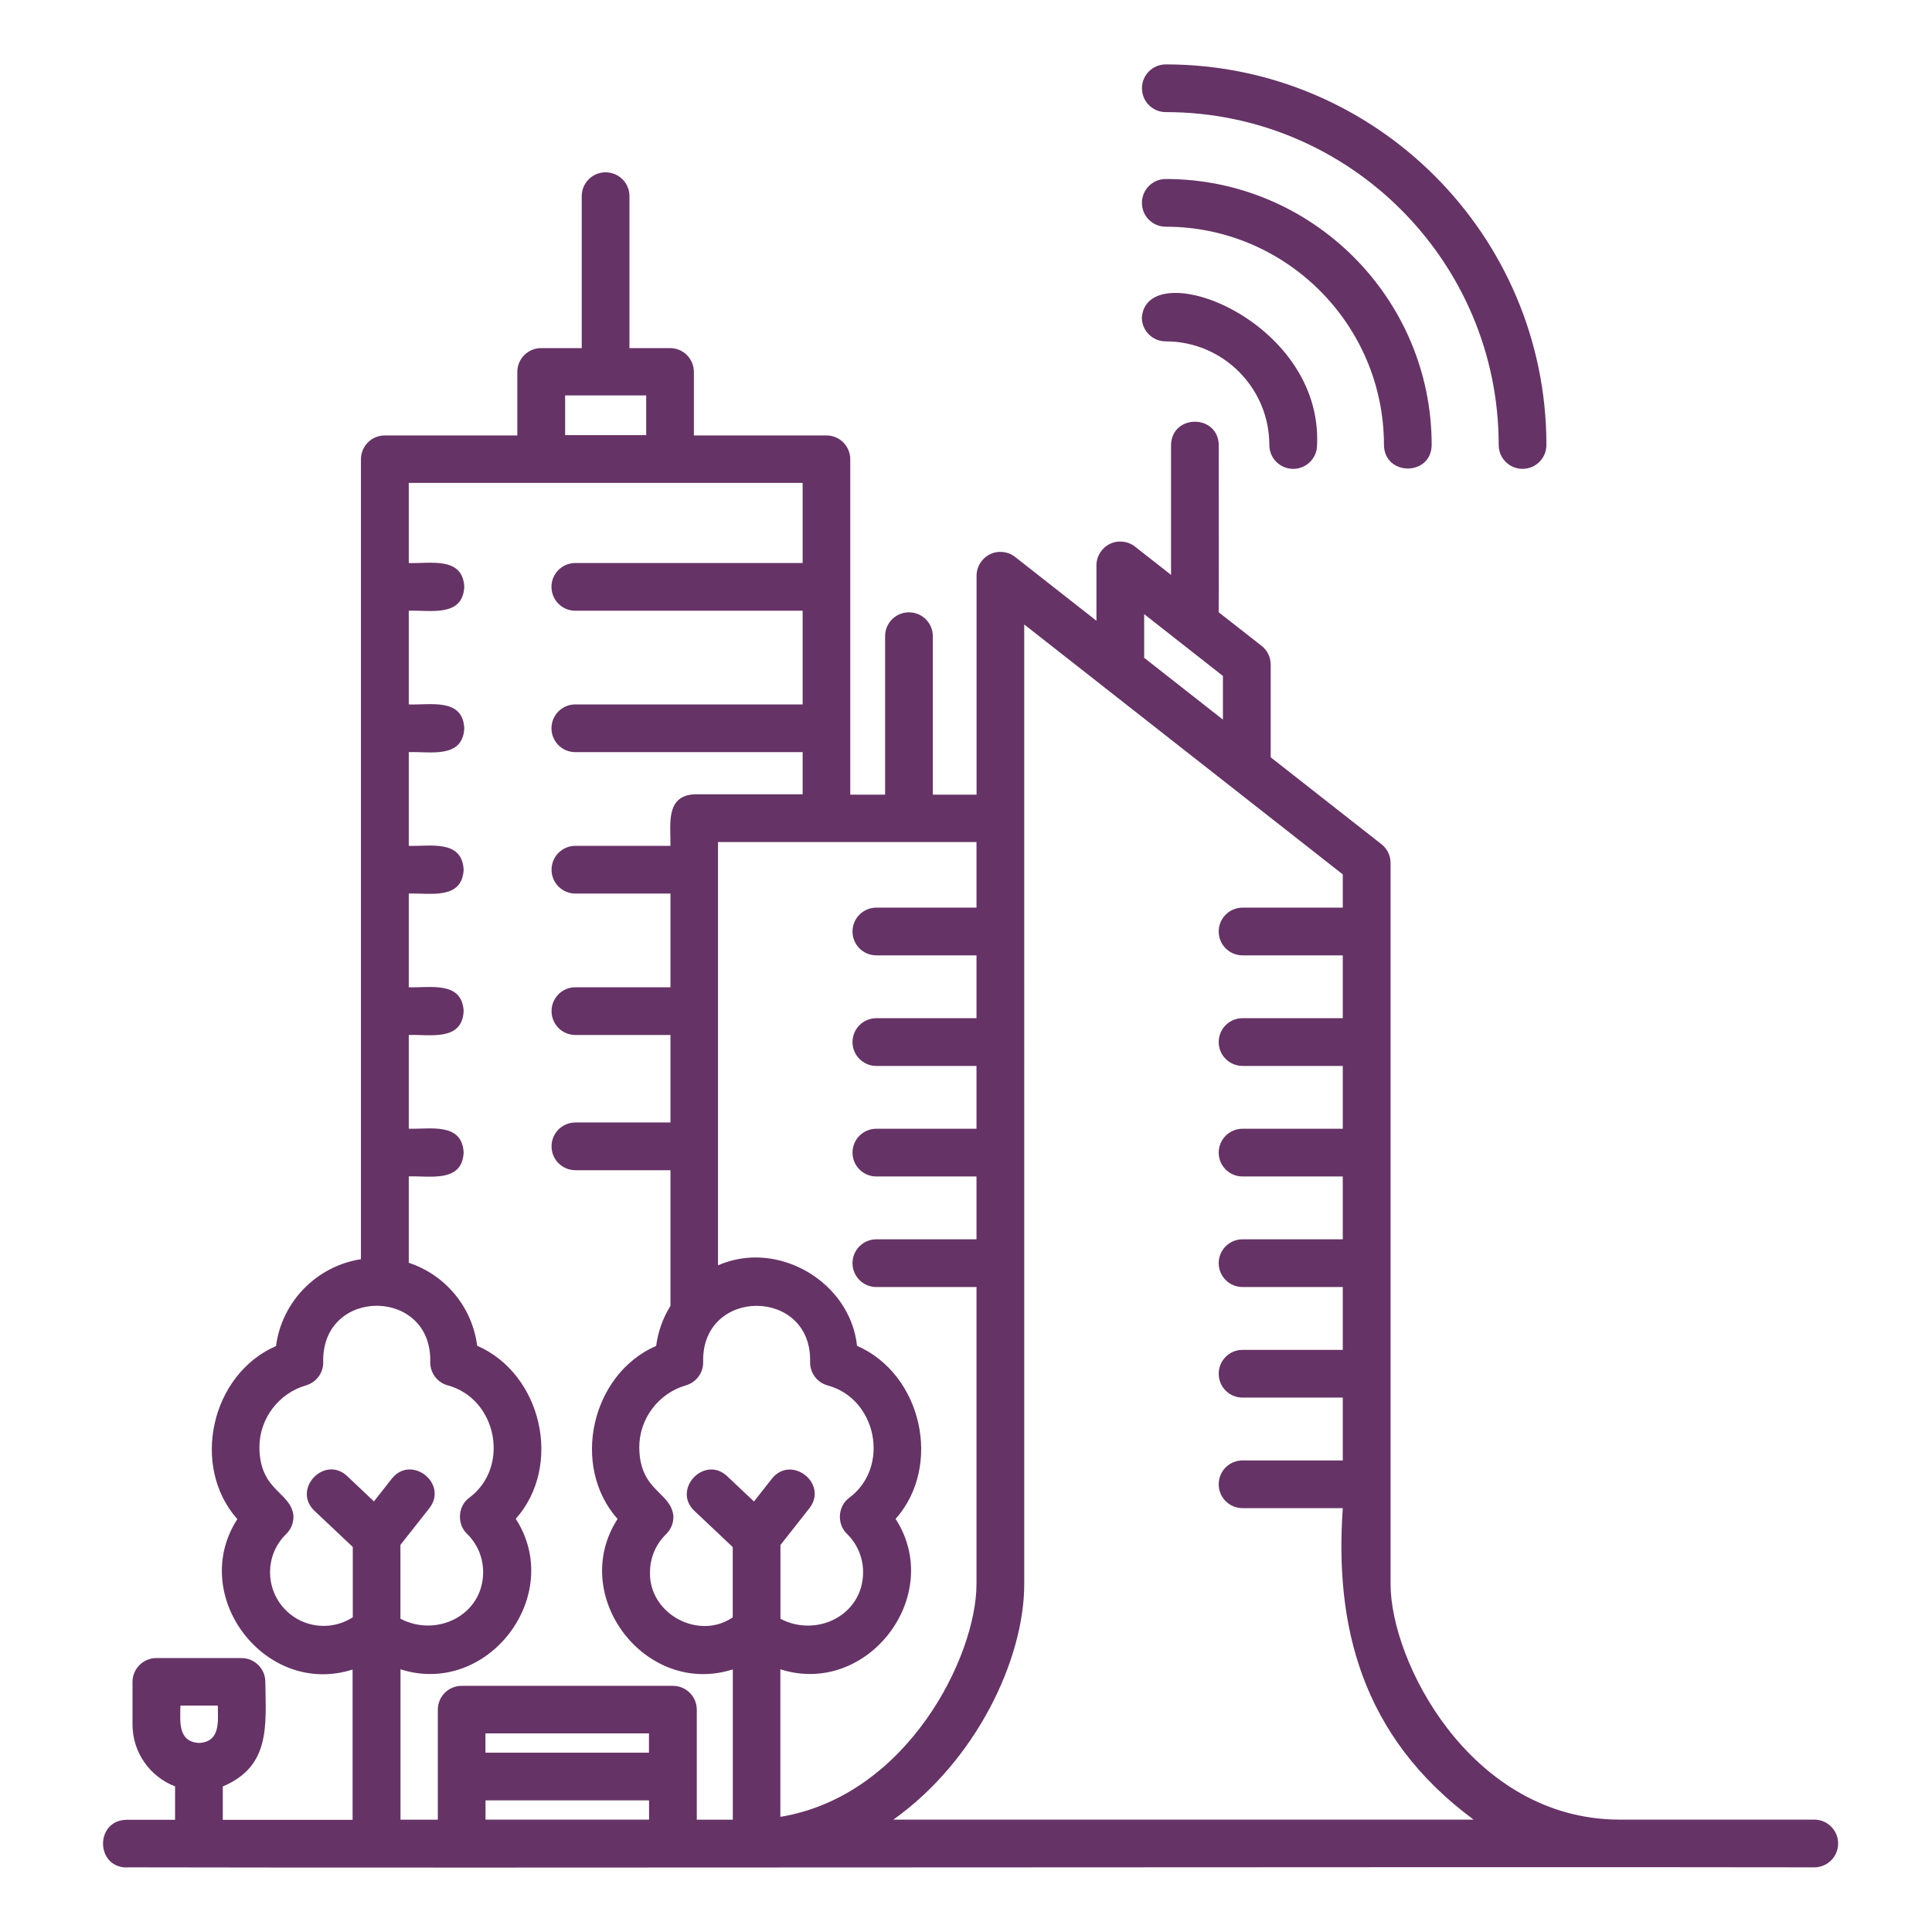 <svg width="150" height="150" viewBox="0 0 150 150" fill="none" xmlns="http://www.w3.org/2000/svg">
<path d="M9.838 144.98C36.862 145.042 112.786 144.93 140.859 144.98C141.885 144.98 142.712 144.152 142.712 143.127C142.712 142.102 141.885 141.275 140.859 141.275H125.755C125.545 141.275 125.329 141.268 125.119 141.262C114.022 140.818 107.963 128.955 107.963 122.984V66.999C107.963 66.431 107.704 65.894 107.253 65.542L98.657 58.798V51.598C98.657 51.03 98.397 50.493 97.947 50.141L94.618 47.535C94.643 47.386 94.612 34.715 94.624 34.567C94.587 32.133 90.956 32.133 90.919 34.567V44.632L88.122 42.44C87.566 42.002 86.806 41.921 86.17 42.23C85.534 42.539 85.127 43.187 85.127 43.898V48.196L78.816 43.243C78.26 42.805 77.5 42.724 76.864 43.033C76.228 43.342 75.82 43.99 75.82 44.7V61.695H72.424V49.394C72.424 48.369 71.597 47.541 70.572 47.541C69.546 47.541 68.719 48.369 68.719 49.394V61.695H66.014V35.659C66.014 34.634 65.187 33.807 64.162 33.807H53.873V28.879C53.873 27.854 53.046 27.026 52.021 27.026H48.871V15.232C48.871 14.206 48.044 13.379 47.019 13.379C45.994 13.379 45.166 14.206 45.166 15.232V27.026H42.017C40.992 27.026 40.164 27.854 40.164 28.879V33.807H29.876C28.851 33.807 28.023 34.634 28.023 35.659V97.764C24.59 98.295 21.885 101.049 21.428 104.507C16.402 106.693 14.771 113.82 18.427 117.945C14.58 123.898 20.613 131.79 27.375 129.622V141.294H17.297V138.7C21.002 137.138 20.644 134.001 20.601 130.586C20.601 129.561 19.773 128.733 18.748 128.733H12.141C11.116 128.733 10.288 129.561 10.288 130.586V133.889C10.288 136.075 11.659 137.953 13.592 138.694V141.287H9.825C7.392 141.324 7.392 144.955 9.825 144.993L9.838 144.98ZM88.833 47.682L94.947 52.48V55.87L88.833 51.072V47.682ZM14.007 132.42H16.909C16.922 133.63 17.132 135.236 15.458 135.322C13.785 135.236 13.995 133.63 14.007 132.42ZM50.386 136.076H37.69V134.581H50.386V136.076ZM37.696 139.781H50.392V141.275H37.696V139.781ZM52.276 117.661C52.054 115.796 49.658 115.784 49.633 112.363C49.633 110.152 51.121 108.176 53.252 107.558C54.067 107.324 54.623 106.564 54.592 105.718C54.48 99.932 63.027 99.95 62.897 105.718C62.873 106.57 63.416 107.324 64.237 107.558C68.091 108.583 69.141 113.925 65.917 116.302C65.04 116.951 64.966 118.34 65.757 119.087C66.566 119.878 67.01 120.94 67.01 122.064C67.01 125.399 63.416 127.165 60.594 125.683V119.952L62.842 117.099C64.33 115.185 61.434 112.912 59.927 114.808L58.538 116.574L56.456 114.61C54.69 112.955 52.158 115.636 53.912 117.303L56.889 120.112V125.571C54.246 127.387 50.38 125.294 50.466 122.076C50.466 120.952 50.911 119.89 51.726 119.1C52.109 118.729 52.307 118.204 52.282 117.667L52.276 117.661ZM79.521 48.485L104.253 67.887V70.469H96.472C95.447 70.469 94.62 71.296 94.62 72.321C94.62 73.346 95.447 74.174 96.472 74.174H104.253V79.052H96.472C95.447 79.052 94.62 79.88 94.62 80.905C94.62 81.93 95.447 82.758 96.472 82.758H104.253V87.636H96.472C95.447 87.636 94.62 88.463 94.62 89.489C94.62 90.514 95.447 91.341 96.472 91.341H104.253V96.22H96.472C95.447 96.22 94.62 97.047 94.62 98.072C94.62 99.097 95.447 99.925 96.472 99.925H104.253V104.803H96.472C95.447 104.803 94.62 105.631 94.62 106.656C94.62 107.681 95.447 108.509 96.472 108.509H104.253V113.387H96.472C95.447 113.387 94.62 114.214 94.62 115.24C94.62 116.265 95.447 117.092 96.472 117.092H104.253C103.624 126.071 105.612 134.779 114.412 141.275H69.363C75.761 136.718 79.522 128.862 79.522 122.978L79.521 48.485ZM75.815 70.469H68.041C67.016 70.469 66.188 71.296 66.188 72.322C66.188 73.347 67.016 74.174 68.041 74.174H75.815V79.053H68.041C67.016 79.053 66.188 79.88 66.188 80.905C66.188 81.93 67.016 82.758 68.041 82.758H75.815V87.636H68.041C67.016 87.636 66.188 88.464 66.188 89.489C66.188 90.514 67.016 91.341 68.041 91.341H75.815V96.22H68.041C67.016 96.22 66.188 97.047 66.188 98.073C66.188 99.098 67.016 99.925 68.041 99.925H75.815V122.978C75.815 128.597 70.455 139.428 60.587 141.06V129.604C67.349 131.766 73.376 123.874 69.535 117.927C73.197 113.802 71.561 106.676 66.54 104.49C66.009 99.525 60.39 96.202 55.746 98.24V65.375H75.815V70.476L75.815 70.469ZM43.877 30.701H50.17V33.782H43.877V30.701ZM25.129 126.233C22.832 126.233 20.967 124.368 20.967 122.071C20.967 120.947 21.412 119.885 22.227 119.094C22.61 118.724 22.808 118.199 22.783 117.661C22.561 115.796 20.165 115.784 20.14 112.363C20.14 110.152 21.628 108.176 23.759 107.559C24.598 107.318 25.154 106.521 25.092 105.644C25.068 99.92 33.528 99.975 33.404 105.712C33.38 106.564 33.923 107.318 34.738 107.552C38.592 108.578 39.641 113.913 36.418 116.297C35.541 116.945 35.467 118.335 36.257 119.082C37.066 119.872 37.511 120.928 37.511 122.058C37.511 125.393 33.917 127.159 31.089 125.677V119.946L33.337 117.093C34.825 115.179 31.928 112.906 30.422 114.802L29.032 116.568L26.957 114.605C25.191 112.95 22.659 115.624 24.413 117.297L27.39 120.107V125.566C26.723 125.998 25.938 126.233 25.136 126.233L25.129 126.233ZM31.095 129.604C37.857 131.772 43.89 123.874 40.043 117.921C43.711 113.796 42.068 106.669 37.048 104.483C36.659 101.47 34.578 98.981 31.737 98.043V91.336C33.349 91.274 35.874 91.861 35.998 89.484C35.874 87.106 33.343 87.693 31.737 87.631V80.356C33.349 80.295 35.874 80.881 35.998 78.504C35.874 76.126 33.343 76.713 31.737 76.651V69.377C33.349 69.315 35.874 69.901 35.998 67.524C35.874 65.147 33.343 65.733 31.737 65.671V58.397C33.355 58.329 35.924 58.94 36.047 56.544C35.924 54.148 33.355 54.76 31.737 54.691V47.417C33.355 47.349 35.924 47.96 36.047 45.564C35.924 43.168 33.355 43.78 31.737 43.712V37.493H62.317V43.712H44.669C43.644 43.712 42.816 44.539 42.816 45.564C42.816 46.59 43.643 47.417 44.669 47.417H62.317V54.691H44.669C43.644 54.691 42.816 55.519 42.816 56.544C42.816 57.569 43.643 58.397 44.669 58.397H62.317V61.67H53.907C51.628 61.793 52.085 64.078 52.054 65.671H44.675C43.65 65.671 42.822 66.499 42.822 67.524C42.822 68.549 43.649 69.376 44.675 69.376H52.054V76.651H44.675C43.65 76.651 42.822 77.478 42.822 78.504C42.822 79.529 43.649 80.356 44.675 80.356H52.054V87.149H44.675C43.65 87.149 42.822 87.977 42.822 89.002C42.822 90.027 43.649 90.854 44.675 90.854H52.054V101.389C51.461 102.34 51.091 103.39 50.943 104.496C45.916 106.682 44.286 113.808 47.948 117.933C44.1 123.886 50.134 131.778 56.896 129.61V141.282H54.098V132.741C54.098 131.716 53.271 130.889 52.246 130.889H35.844C34.819 130.889 33.992 131.716 33.992 132.741V141.282H31.095L31.095 129.604Z" fill="#663366"/>
<path d="M90.513 8.704C104.766 8.704 116.358 20.295 116.358 34.548C116.358 35.573 117.185 36.401 118.21 36.401C119.235 36.401 120.063 35.573 120.063 34.548C120.063 18.257 106.811 5 90.515 5C89.49 5 88.662 5.827 88.662 6.853C88.662 7.878 89.49 8.705 90.515 8.705L90.513 8.704Z" fill="#663366"/>
<path d="M90.511 17.602C99.848 17.602 107.45 25.21 107.45 34.548C107.487 36.975 111.118 36.993 111.155 34.548C111.155 23.167 101.892 13.898 90.511 13.898C89.486 13.898 88.658 14.726 88.658 15.751C88.658 16.776 89.486 17.602 90.511 17.602Z" fill="#663366"/>
<path d="M90.505 26.503C94.939 26.503 98.551 30.109 98.551 34.549C98.551 35.574 99.379 36.402 100.404 36.402C101.429 36.402 102.257 35.574 102.257 34.549C102.689 24.773 89.054 19.734 88.652 24.65C88.652 25.675 89.48 26.503 90.505 26.503Z" fill="#663366"/>
</svg>
